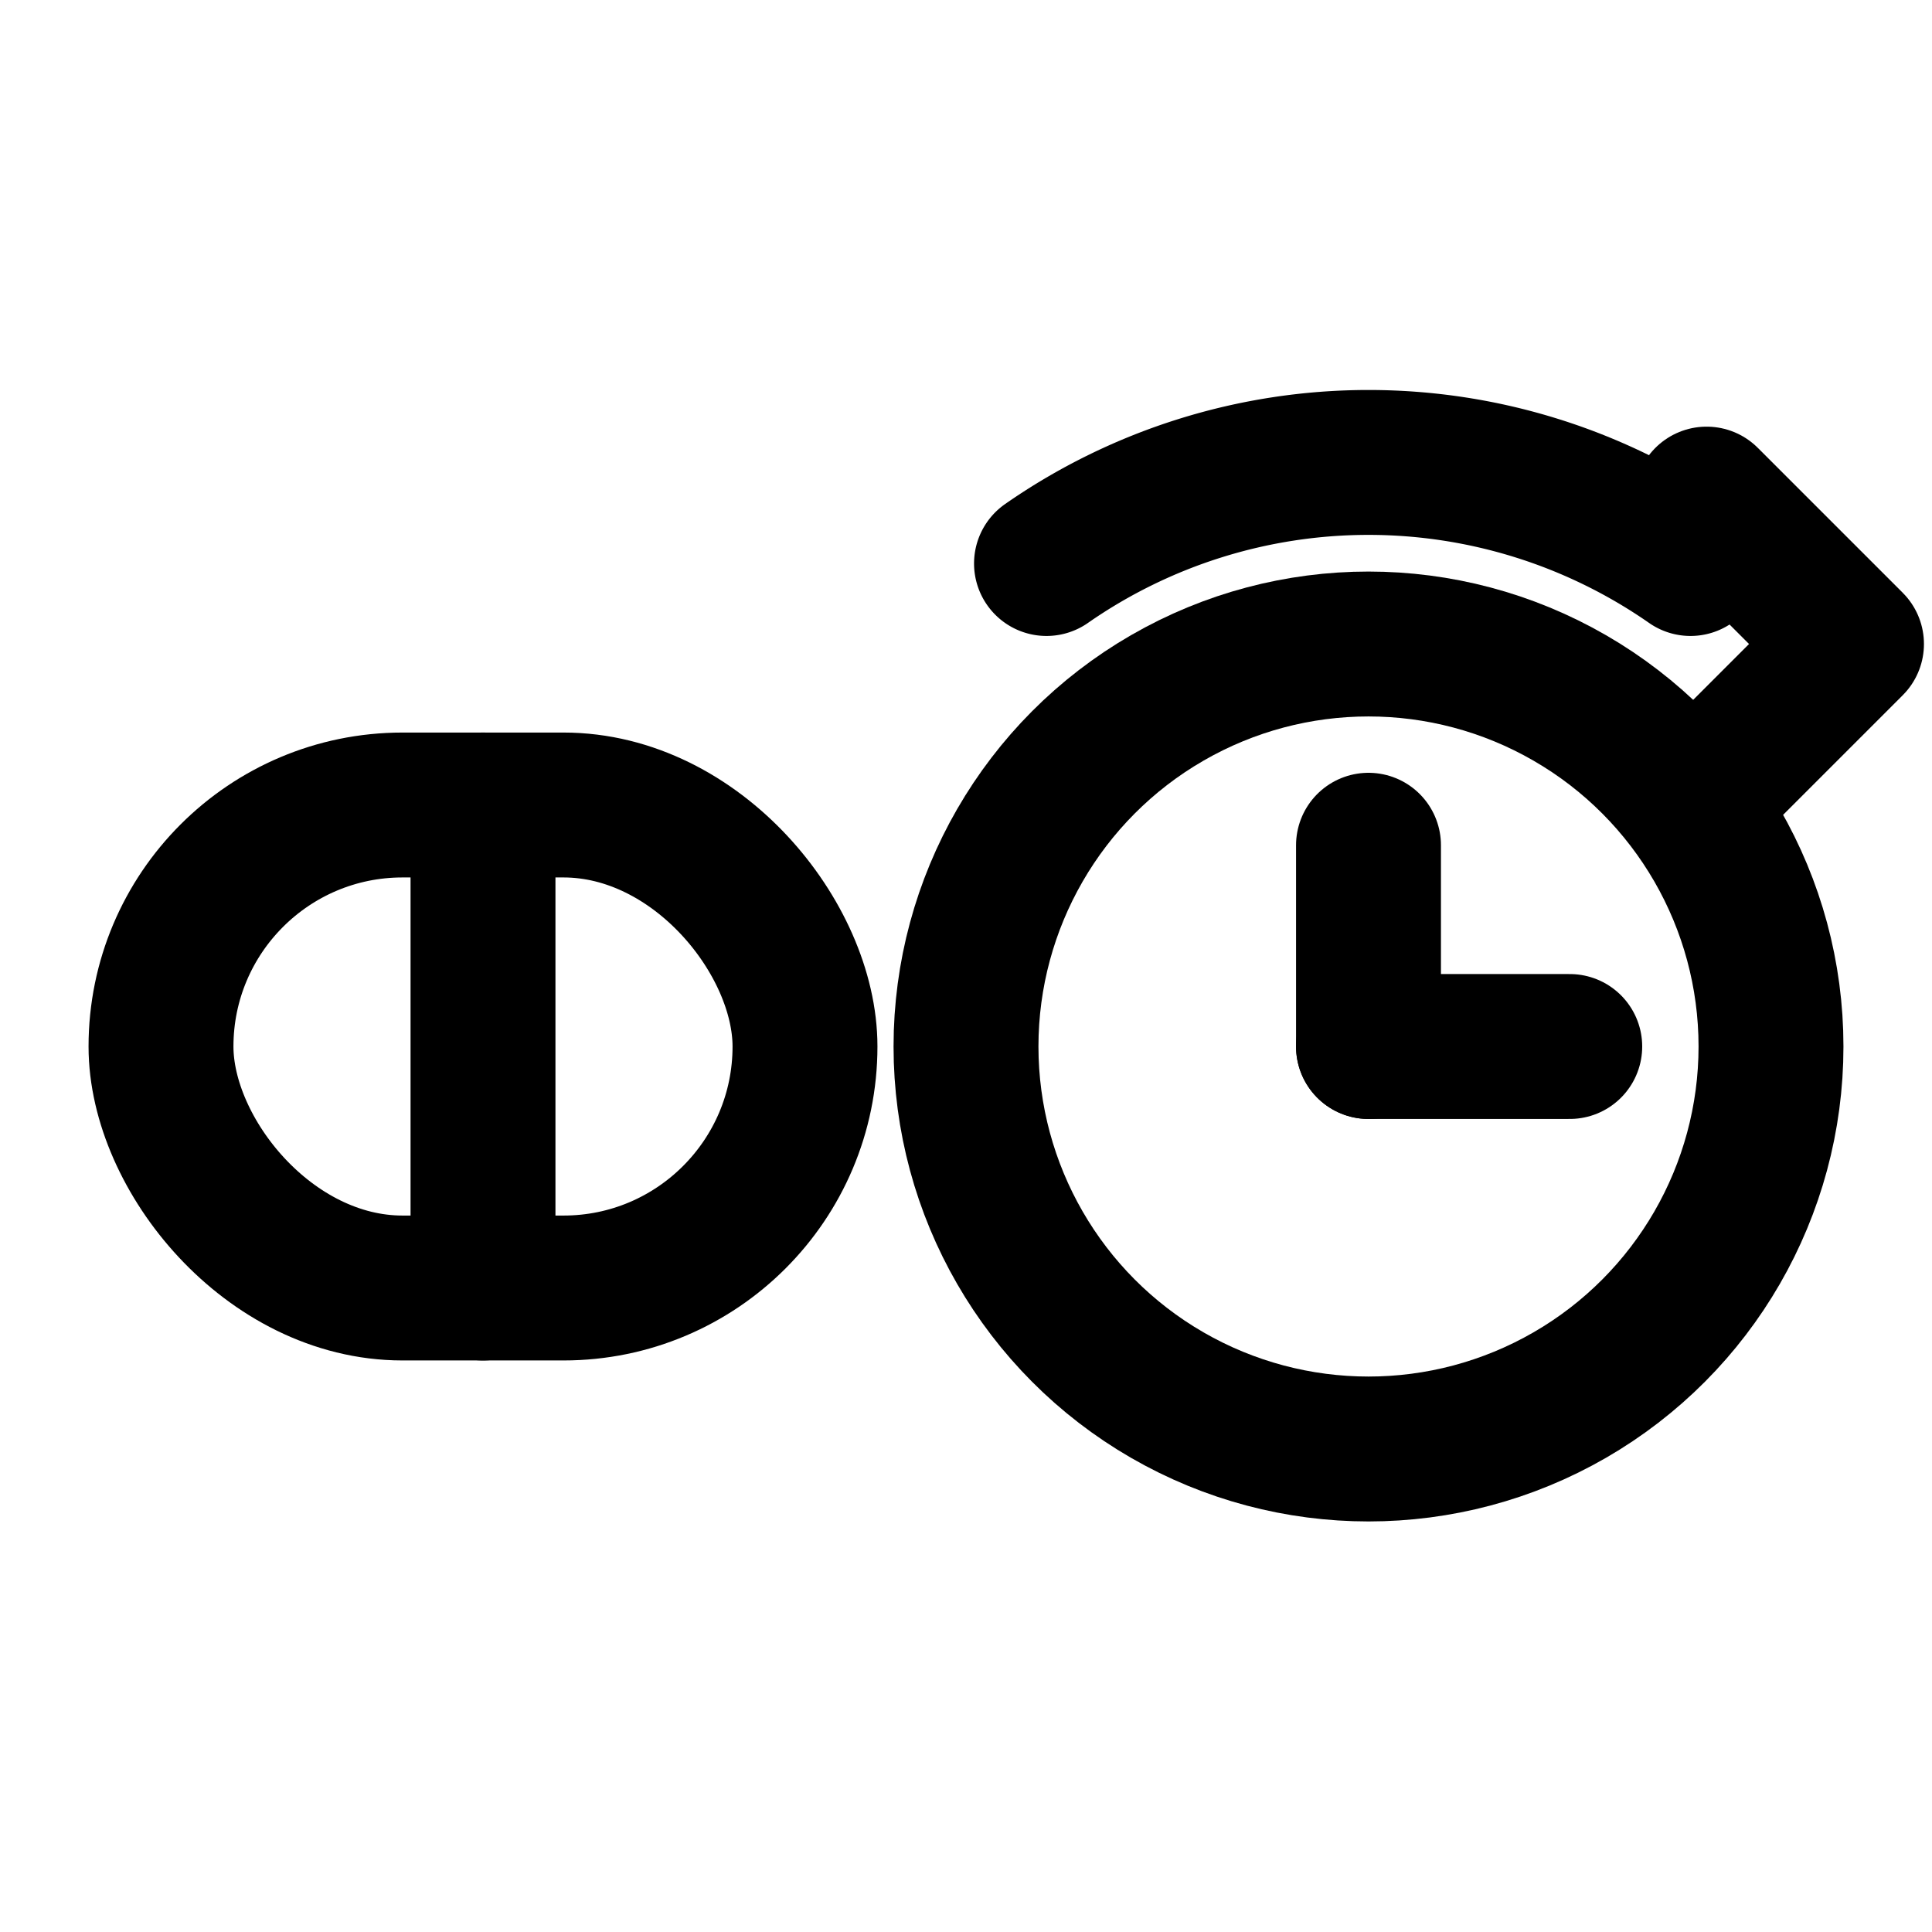 <svg width="24" height="24" viewBox="0 0 24 24" fill="none" stroke="currentColor"
                                stroke-width="1.8" stroke-linecap="round" stroke-linejoin="round" aria-hidden="true">
                                <rect x="2" y="10" width="8" height="6" rx="3"></rect>
                                <line x1="6" y1="10" x2="6" y2="16"></line>
                                <circle cx="17" cy="13" r="5"></circle>
                                <line x1="17" y1="13" x2="17" y2="10.5"></line>
                                <line x1="17" y1="13" x2="19.5" y2="13"></line>
                                <path d="M13 7a7 7 0 0 1 8 0"></path>
                                <path d="M21.2 6.2l1.8 1.8-1.8 1.8"></path>
                            </svg>